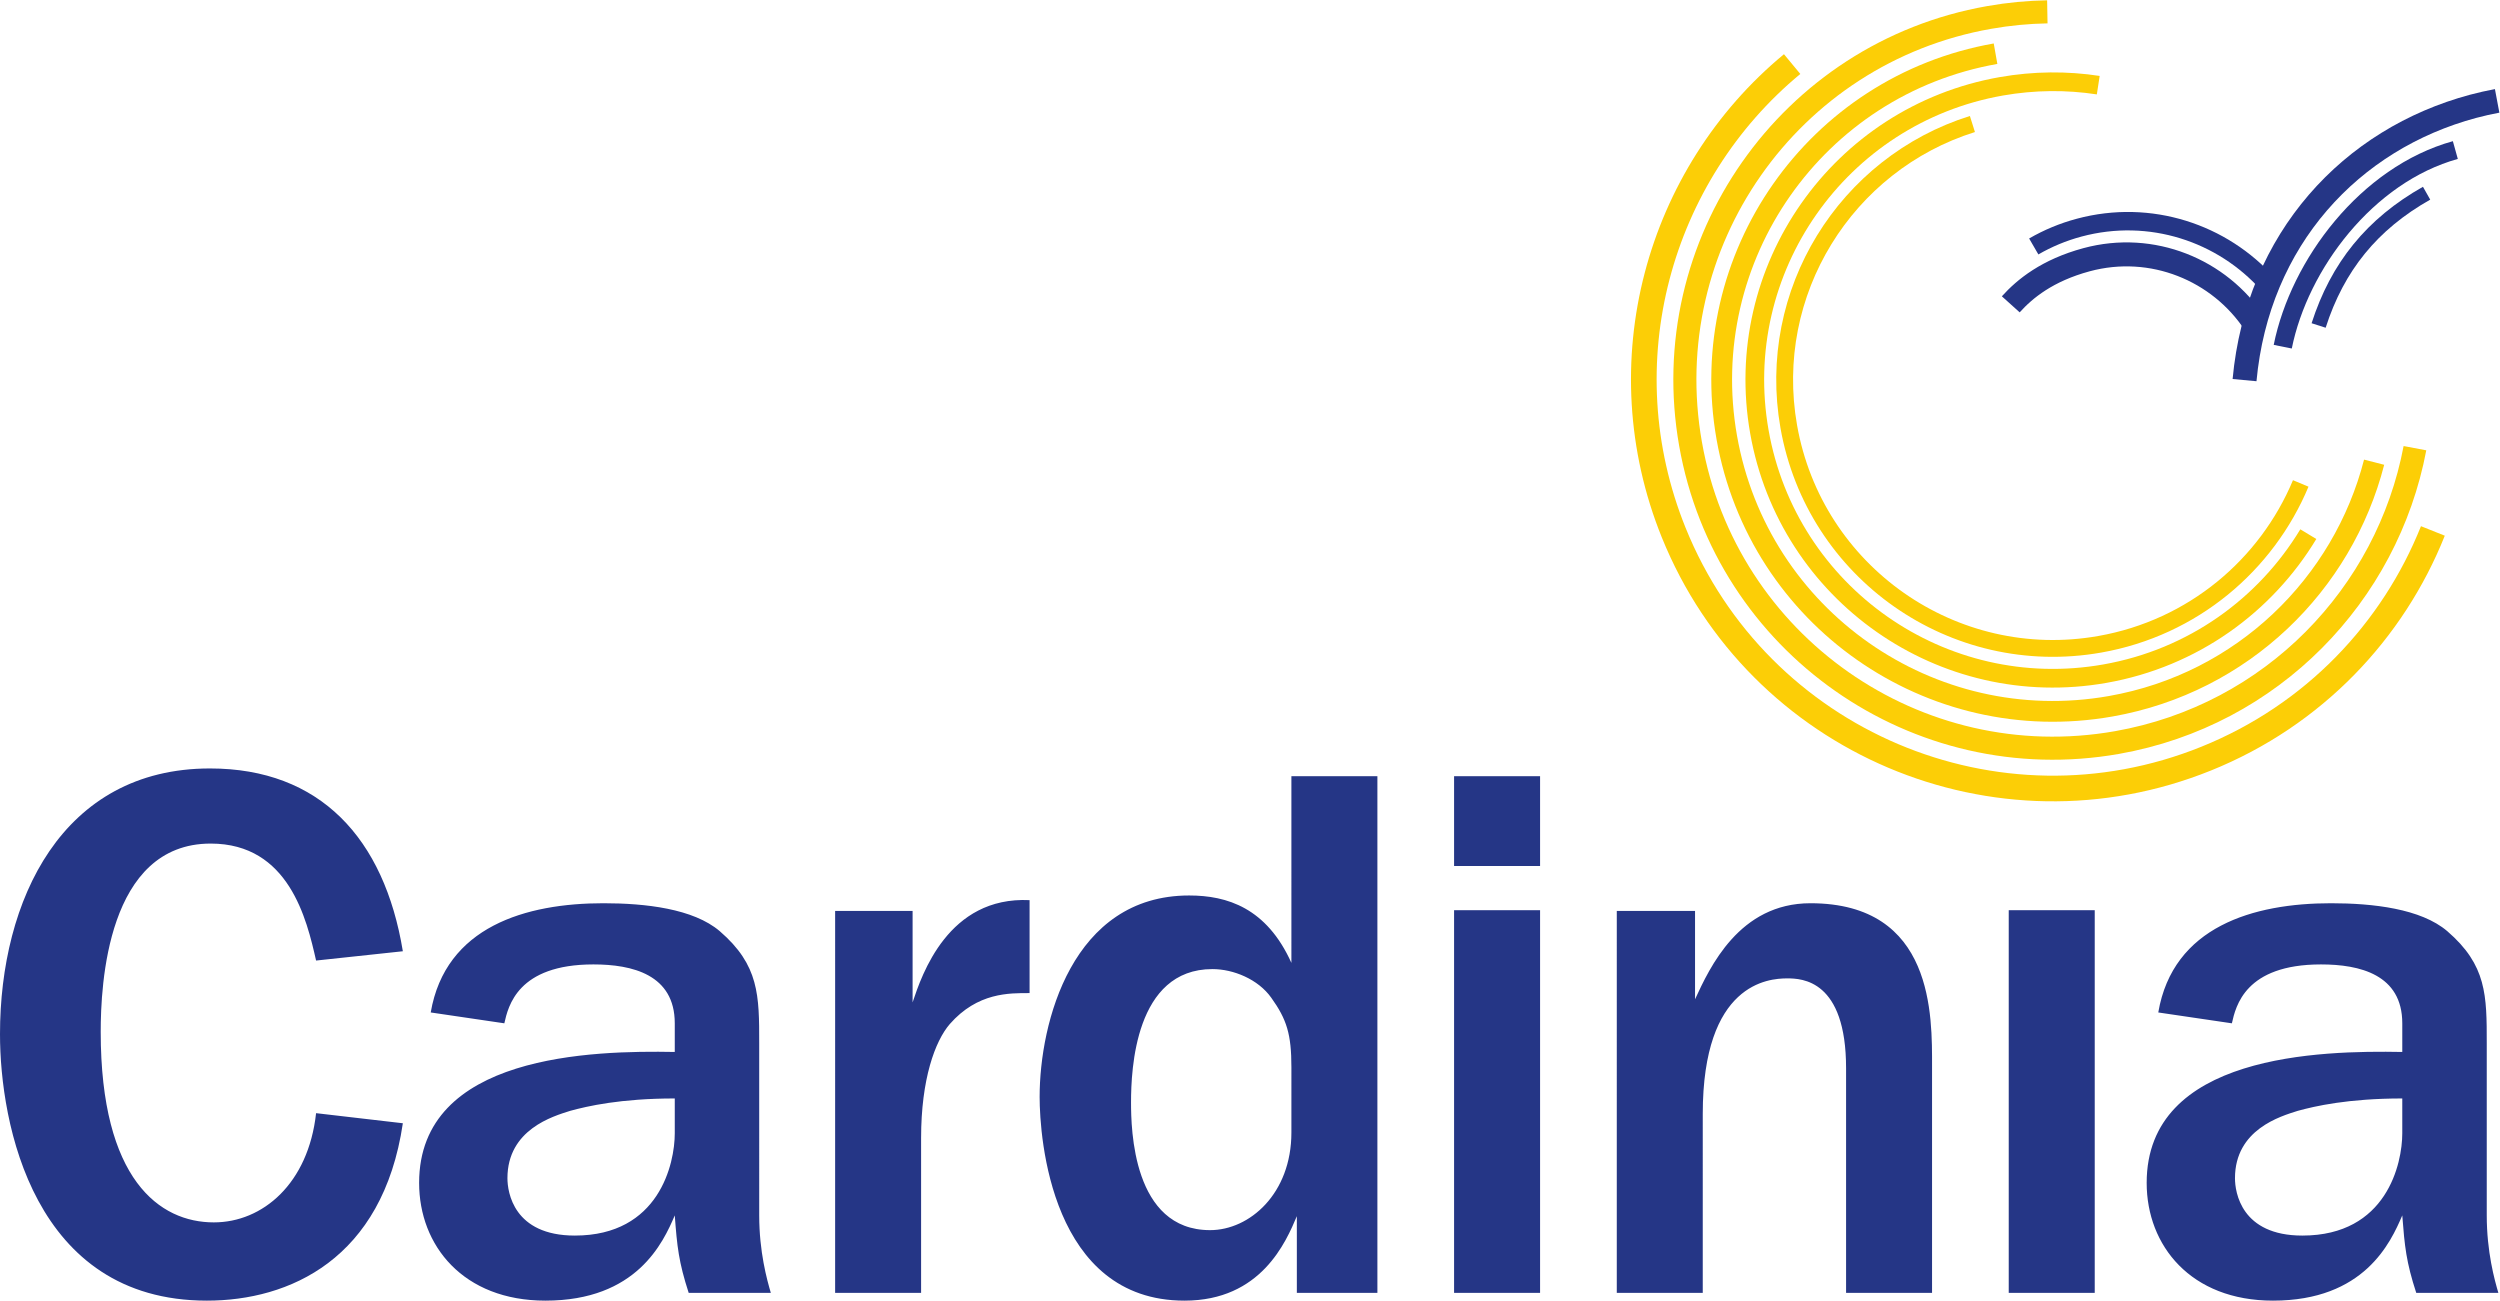 <?xml version="1.0" encoding="UTF-8" standalone="no"?>
<!-- Created with Inkscape (http://www.inkscape.org/) -->

<svg
   version="1.1"
   id="svg2"
   width="264.587"
   height="137.653"
   viewBox="0 0 264.587 137.653"
   sodipodi:docname="CardiniaSC_Logo_CMYK.eps"
   xmlns:inkscape="http://www.inkscape.org/namespaces/inkscape"
   xmlns:sodipodi="http://sodipodi.sourceforge.net/DTD/sodipodi-0.dtd"
   xmlns="http://www.w3.org/2000/svg"
   xmlns:svg="http://www.w3.org/2000/svg">
  <defs
     id="defs6" />
  <sodipodi:namedview
     id="namedview4"
     pagecolor="#ffffff"
     bordercolor="#000000"
     borderopacity="0.25"
     inkscape:showpageshadow="2"
     inkscape:pageopacity="0.0"
     inkscape:pagecheckerboard="0"
     inkscape:deskcolor="#d1d1d1" />
  <g
     id="g8"
     inkscape:groupmode="layer"
     inkscape:label="ink_ext_XXXXXX"
     transform="matrix(1.333,0,0,-1.333,0,137.653)">
    <g
       id="g10"
       transform="scale(0.1)">
      <path
         d="m 250.957,148.848 c -6.16,-55.981 -42.441,-86.719 -81.184,-86.719 -43.054,0 -89.812,33.824 -89.812,151.309 0,36.89 4.922,149.453 87.336,149.453 62.144,0 76.289,-60.278 83.66,-92.871 l 68.887,7.378 C 305.078,367.203 254.043,422.535 166.699,422.535 49.219,422.535 0,317.984 0,211.578 0,140.84 26.457,0 164.238,0 229.441,0 303.855,32.613 319.844,140.84 Z m 351.824,55.347 c 0,38.149 0,62.129 -31.363,89.184 -20.922,17.851 -59.055,22.144 -92.277,22.144 -61.504,0 -125.457,-18.433 -137.161,-86.714 l 58.442,-8.618 c 3.074,13.539 10.457,46.758 70.738,46.758 30.742,0 64.582,-8.008 64.582,-46.758 v -22.75 C 470.535,198.672 332.766,195.582 332.766,93.492 332.766,43.672 367.82,0 433.02,0 c 72.578,0 93.503,46.133 102.722,67.676 1.836,-24.629 3.074,-36.938 11.055,-61.527 h 65.207 c -3.066,10.453 -9.223,32.598 -9.223,61.527 z m -67.039,-71.343 c 0,-23.989 -12.304,-81.196 -79.347,-81.196 -48.59,0 -53.512,34.453 -53.512,45.531 0,38.751 36.277,49.2 49.812,53.496 13.543,3.711 39.981,9.839 83.047,9.839 z M 663.059,6.148 h 68.257 V 129.156 c 0,46.742 11.086,76.899 22.766,90.434 22.141,25.215 47.356,24.59 63.359,24.59 v 73.804 c -64.582,3.086 -85.5,-59.043 -92.878,-81.168 v 72.579 h -61.504 z m 430.541,0 V 416.402 h -68.28 V 268.16 c -19.68,43.695 -51.043,53.52 -81.179,53.52 -92.879,0 -118.719,-100.879 -118.719,-159.907 C 825.422,129.156 834.656,0 940.438,0 c 60.902,0 80.592,46.734 89.202,67.051 V 6.148 Z M 1025.32,133.477 c 0,-48.594 -33.203,-77.5 -64.578,-77.5 -61.504,0 -62.746,80.562 -62.746,101.48 0,25.82 3.09,105.781 64.602,105.781 16.601,0 36.281,-7.984 46.742,-22.754 12.31,-17.222 15.98,-28.906 15.98,-55.347 z m 197.44,176.503 h -68.28 V 6.148 h 68.28 z m 0,106.422 h -68.28 v -71.343 h 68.28 z m 60.9,-410.254 h 68.26 V 148.223 c 0,103.965 52.27,107.632 67.07,107.632 11.66,0 46.72,-1.207 46.72,-71.328 V 6.148 h 68.26 V 185.738 c 0,39.985 1.86,129.785 -96.56,129.785 -56.58,0 -79.94,-51.035 -91.62,-76.25 v 70.122 h -62.13 z M 1663.13,309.98 h -68.28 V 6.148 h 68.28 z m 311.25,-105.785 c 0,38.149 0,62.129 -31.38,89.184 -20.92,17.851 -59.04,22.144 -92.27,22.144 -61.48,0 -125.47,-18.433 -137.15,-86.714 l 58.44,-8.618 c 3.07,13.539 10.43,46.758 70.72,46.758 30.77,0 64.57,-8.008 64.57,-46.758 v -22.75 C 1842.14,198.672 1704.37,195.582 1704.37,93.492 1704.37,43.672 1739.42,0 1804.62,0 c 72.56,0 93.48,46.133 102.69,67.676 1.88,-24.629 3.09,-36.938 11.1,-61.527 h 65.19 c -3.08,10.453 -9.22,32.598 -9.22,61.527 z m -67.07,-71.343 c 0,-23.989 -12.28,-81.196 -79.33,-81.196 -48.58,0 -53.5,34.453 -53.5,45.531 0,38.751 36.27,49.2 49.83,53.496 13.51,3.711 39.98,9.839 83,9.839 v -27.671"
         style="fill:#253686;fill-opacity:1;fill-rule:nonzero;stroke:none"
         id="path12" />
      <path
         d="m 1422.88,981.777 c -106.17,-87.812 -148.38,-237.406 -94.04,-371.972 67.19,-166.289 256.48,-246.66 422.79,-179.453 85.51,34.531 148.28,101.367 179.98,180.757"
         style="fill:none;stroke:#fcce06;stroke-width:20.36;stroke-linecap:butt;stroke-linejoin:miter;stroke-miterlimit:4;stroke-dasharray:none;stroke-opacity:1"
         id="path14" />
      <path
         d="m 1625.5,1023.26 c -15.28,-0.27 -30.71,-1.72 -46.21,-4.47 -158.97,-28.009 -265.12,-179.61 -237.07,-338.599 28.02,-158.984 179.61,-265.117 338.59,-237.086 123.18,21.739 214.67,117.657 236.56,233.711"
         style="fill:none;stroke:#fcce06;stroke-width:18.32;stroke-linecap:butt;stroke-linejoin:miter;stroke-miterlimit:4;stroke-dasharray:none;stroke-opacity:1"
         id="path16" />
      <path
         d="M 1584.38,990.02 C 1441.3,964.805 1345.75,828.355 1370.99,685.273 c 25.23,-143.07 161.66,-238.617 304.74,-213.378 104.96,18.496 184.34,96.851 209.22,193.789"
         style="fill:none;stroke:#fcce06;stroke-width:16.5;stroke-linecap:butt;stroke-linejoin:miter;stroke-miterlimit:4;stroke-dasharray:none;stroke-opacity:1"
         id="path18" />
      <path
         d="m 1665.93,965.039 c -24.9,3.828 -50.82,3.672 -76.99,-0.918 -128.77,-22.715 -214.75,-145.512 -192.06,-274.277 22.7,-128.774 145.51,-214.77 274.3,-192.055 70.04,12.348 127.42,54.34 161.53,110.766"
         style="fill:none;stroke:#fcce06;stroke-width:14.84;stroke-linecap:butt;stroke-linejoin:miter;stroke-miterlimit:4;stroke-dasharray:none;stroke-opacity:1"
         id="path20" />
      <path
         d="m 1566.01,934.195 c -100.59,-31.558 -164.59,-133.629 -145.8,-240.254 20.44,-115.875 130.97,-193.281 246.85,-172.832 74.18,13.071 132.58,63.047 159.63,127.715"
         style="fill:none;stroke:#fcce06;stroke-width:13.36;stroke-linecap:butt;stroke-linejoin:miter;stroke-miterlimit:4;stroke-dasharray:none;stroke-opacity:1"
         id="path22" />
      <path
         d="m 1800.79,806.988 c -36.27,40.766 -93.65,60.024 -149.94,44.946 -12.95,-3.457 -25.04,-8.536 -36.13,-14.961"
         style="fill:none;stroke:#253686;stroke-width:14.64;stroke-linecap:butt;stroke-linejoin:miter;stroke-miterlimit:4;stroke-dasharray:none;stroke-opacity:1"
         id="path24" />
      <path
         d="m 1790.28,775.684 c -28.18,42.793 -81.54,64.863 -133.67,50.757 -31.07,-8.418 -48.92,-22.949 -60.14,-35.41"
         style="fill:none;stroke:#253686;stroke-width:19.04;stroke-linecap:butt;stroke-linejoin:miter;stroke-miterlimit:4;stroke-dasharray:none;stroke-opacity:1"
         id="path26" />
      <path
         d="m 1782.08,730.855 c 10.39,112.075 84.57,191.411 181.52,217.403 6.35,1.683 12.68,3.109 19.03,4.301"
         style="fill:none;stroke:#253686;stroke-width:19.04;stroke-linecap:butt;stroke-linejoin:miter;stroke-miterlimit:4;stroke-dasharray:none;stroke-opacity:1"
         id="path28" />
      <path
         d="m 1840.89,774.234 c 14.96,46.645 42.34,80.493 85.72,105.024"
         style="fill:none;stroke:#253686;stroke-width:11.72;stroke-linecap:butt;stroke-linejoin:miter;stroke-miterlimit:4;stroke-dasharray:none;stroke-opacity:1"
         id="path30" />
      <path
         d="m 1812.41,757.398 c 13.19,65.454 66.8,136.582 137.03,156.118"
         style="fill:none;stroke:#253686;stroke-width:14.64;stroke-linecap:butt;stroke-linejoin:miter;stroke-miterlimit:4;stroke-dasharray:none;stroke-opacity:1"
         id="path32" />
    </g>
  </g>
</svg>

